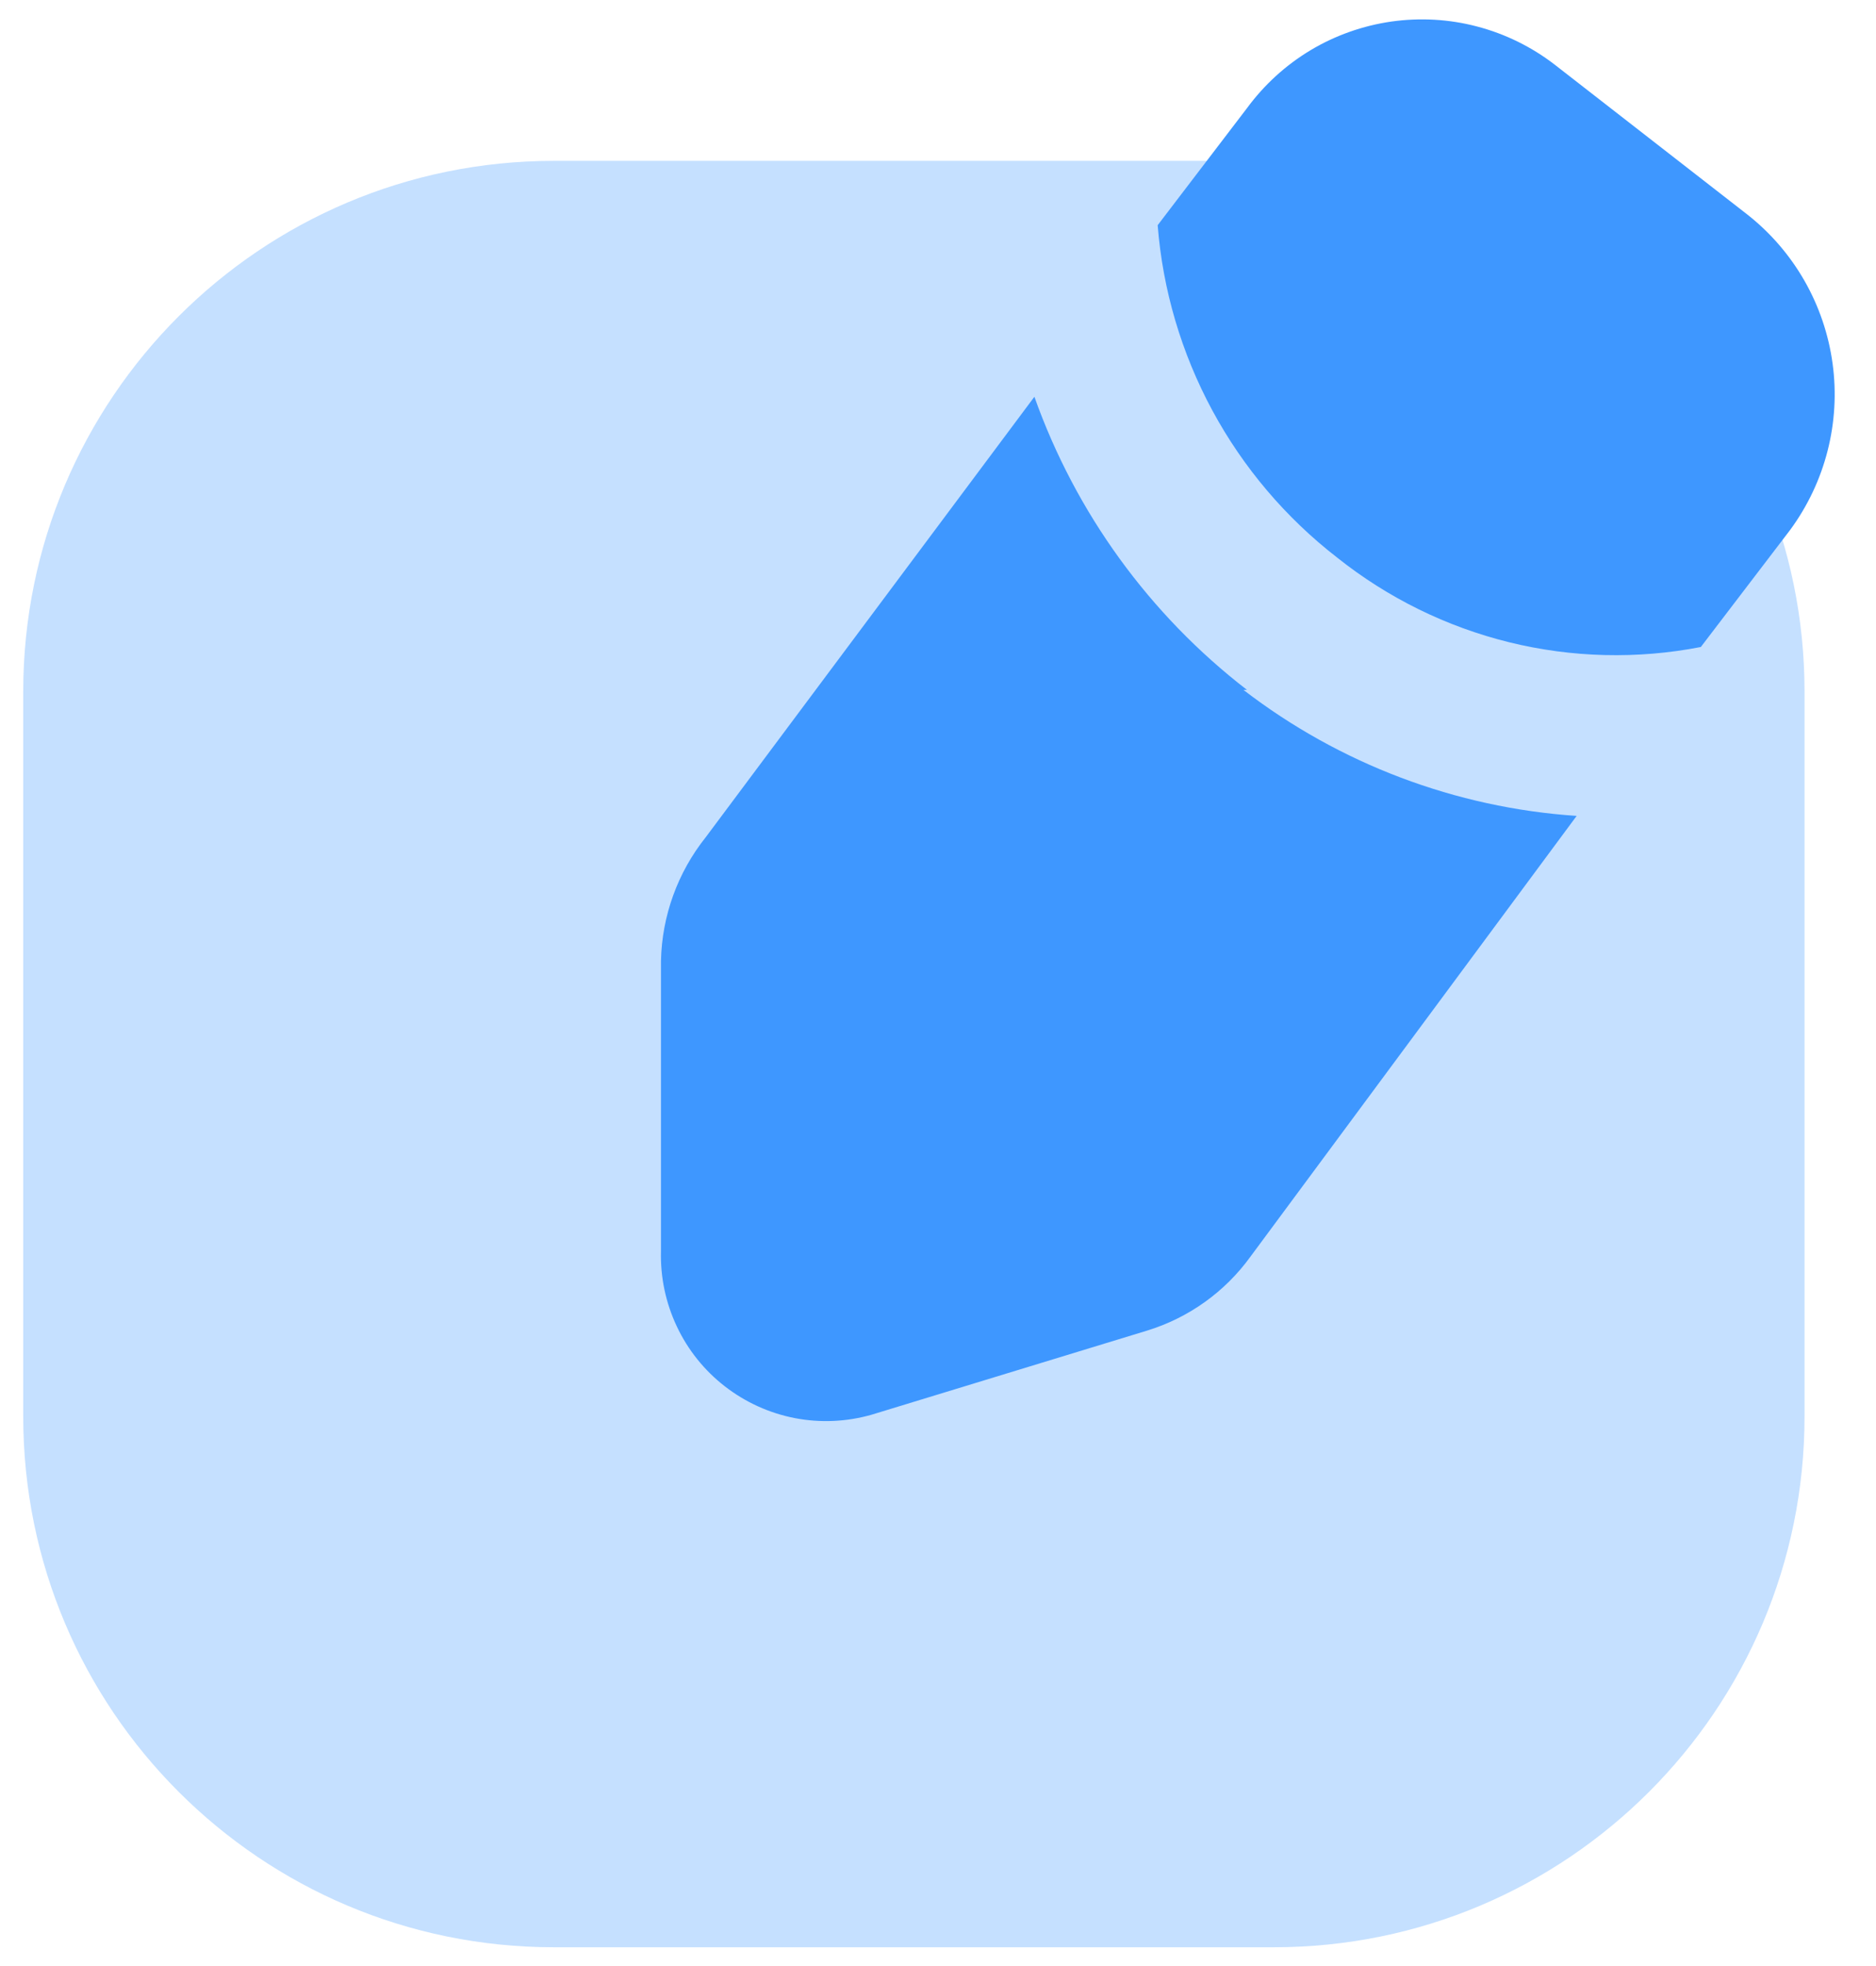 <svg width="21" height="22" viewBox="0 0 21 22" fill="none" xmlns="http://www.w3.org/2000/svg">
<path opacity="0.3" d="M14.26 1.8H6.2C2.919 1.8 0.26 4.459 0.26 7.74V15.85C0.26 19.131 2.919 21.79 6.2 21.79H14.26C17.54 21.79 20.2 19.131 20.2 15.85V7.74C20.2 4.459 17.54 1.8 14.26 1.8Z" fill="#3E97FF"/>
<path d="M12.959 2.52L13.959 1.21C14.151 0.949 14.392 0.729 14.67 0.562C14.947 0.396 15.256 0.287 15.576 0.241C15.896 0.196 16.223 0.214 16.536 0.297C16.849 0.379 17.142 0.523 17.399 0.72L19.559 2.4C20.082 2.811 20.424 3.409 20.514 4.068C20.604 4.727 20.433 5.394 20.039 5.93L19.039 7.24C18.329 7.378 17.597 7.36 16.894 7.187C16.192 7.014 15.535 6.691 14.969 6.24C14.393 5.794 13.917 5.233 13.571 4.593C13.225 3.952 13.016 3.246 12.959 2.52ZM13.959 7.72C12.867 6.878 12.041 5.739 11.579 4.44L7.899 9.37C7.586 9.763 7.41 10.248 7.399 10.75V14C7.391 14.291 7.452 14.579 7.576 14.842C7.7 15.106 7.885 15.336 8.115 15.514C8.345 15.692 8.613 15.814 8.899 15.869C9.185 15.924 9.48 15.91 9.759 15.83L12.839 14.89C13.306 14.747 13.713 14.456 13.999 14.06L17.649 9.13C16.294 9.039 14.996 8.548 13.919 7.72H13.959Z" fill="#3E97FF"/>
</svg>
